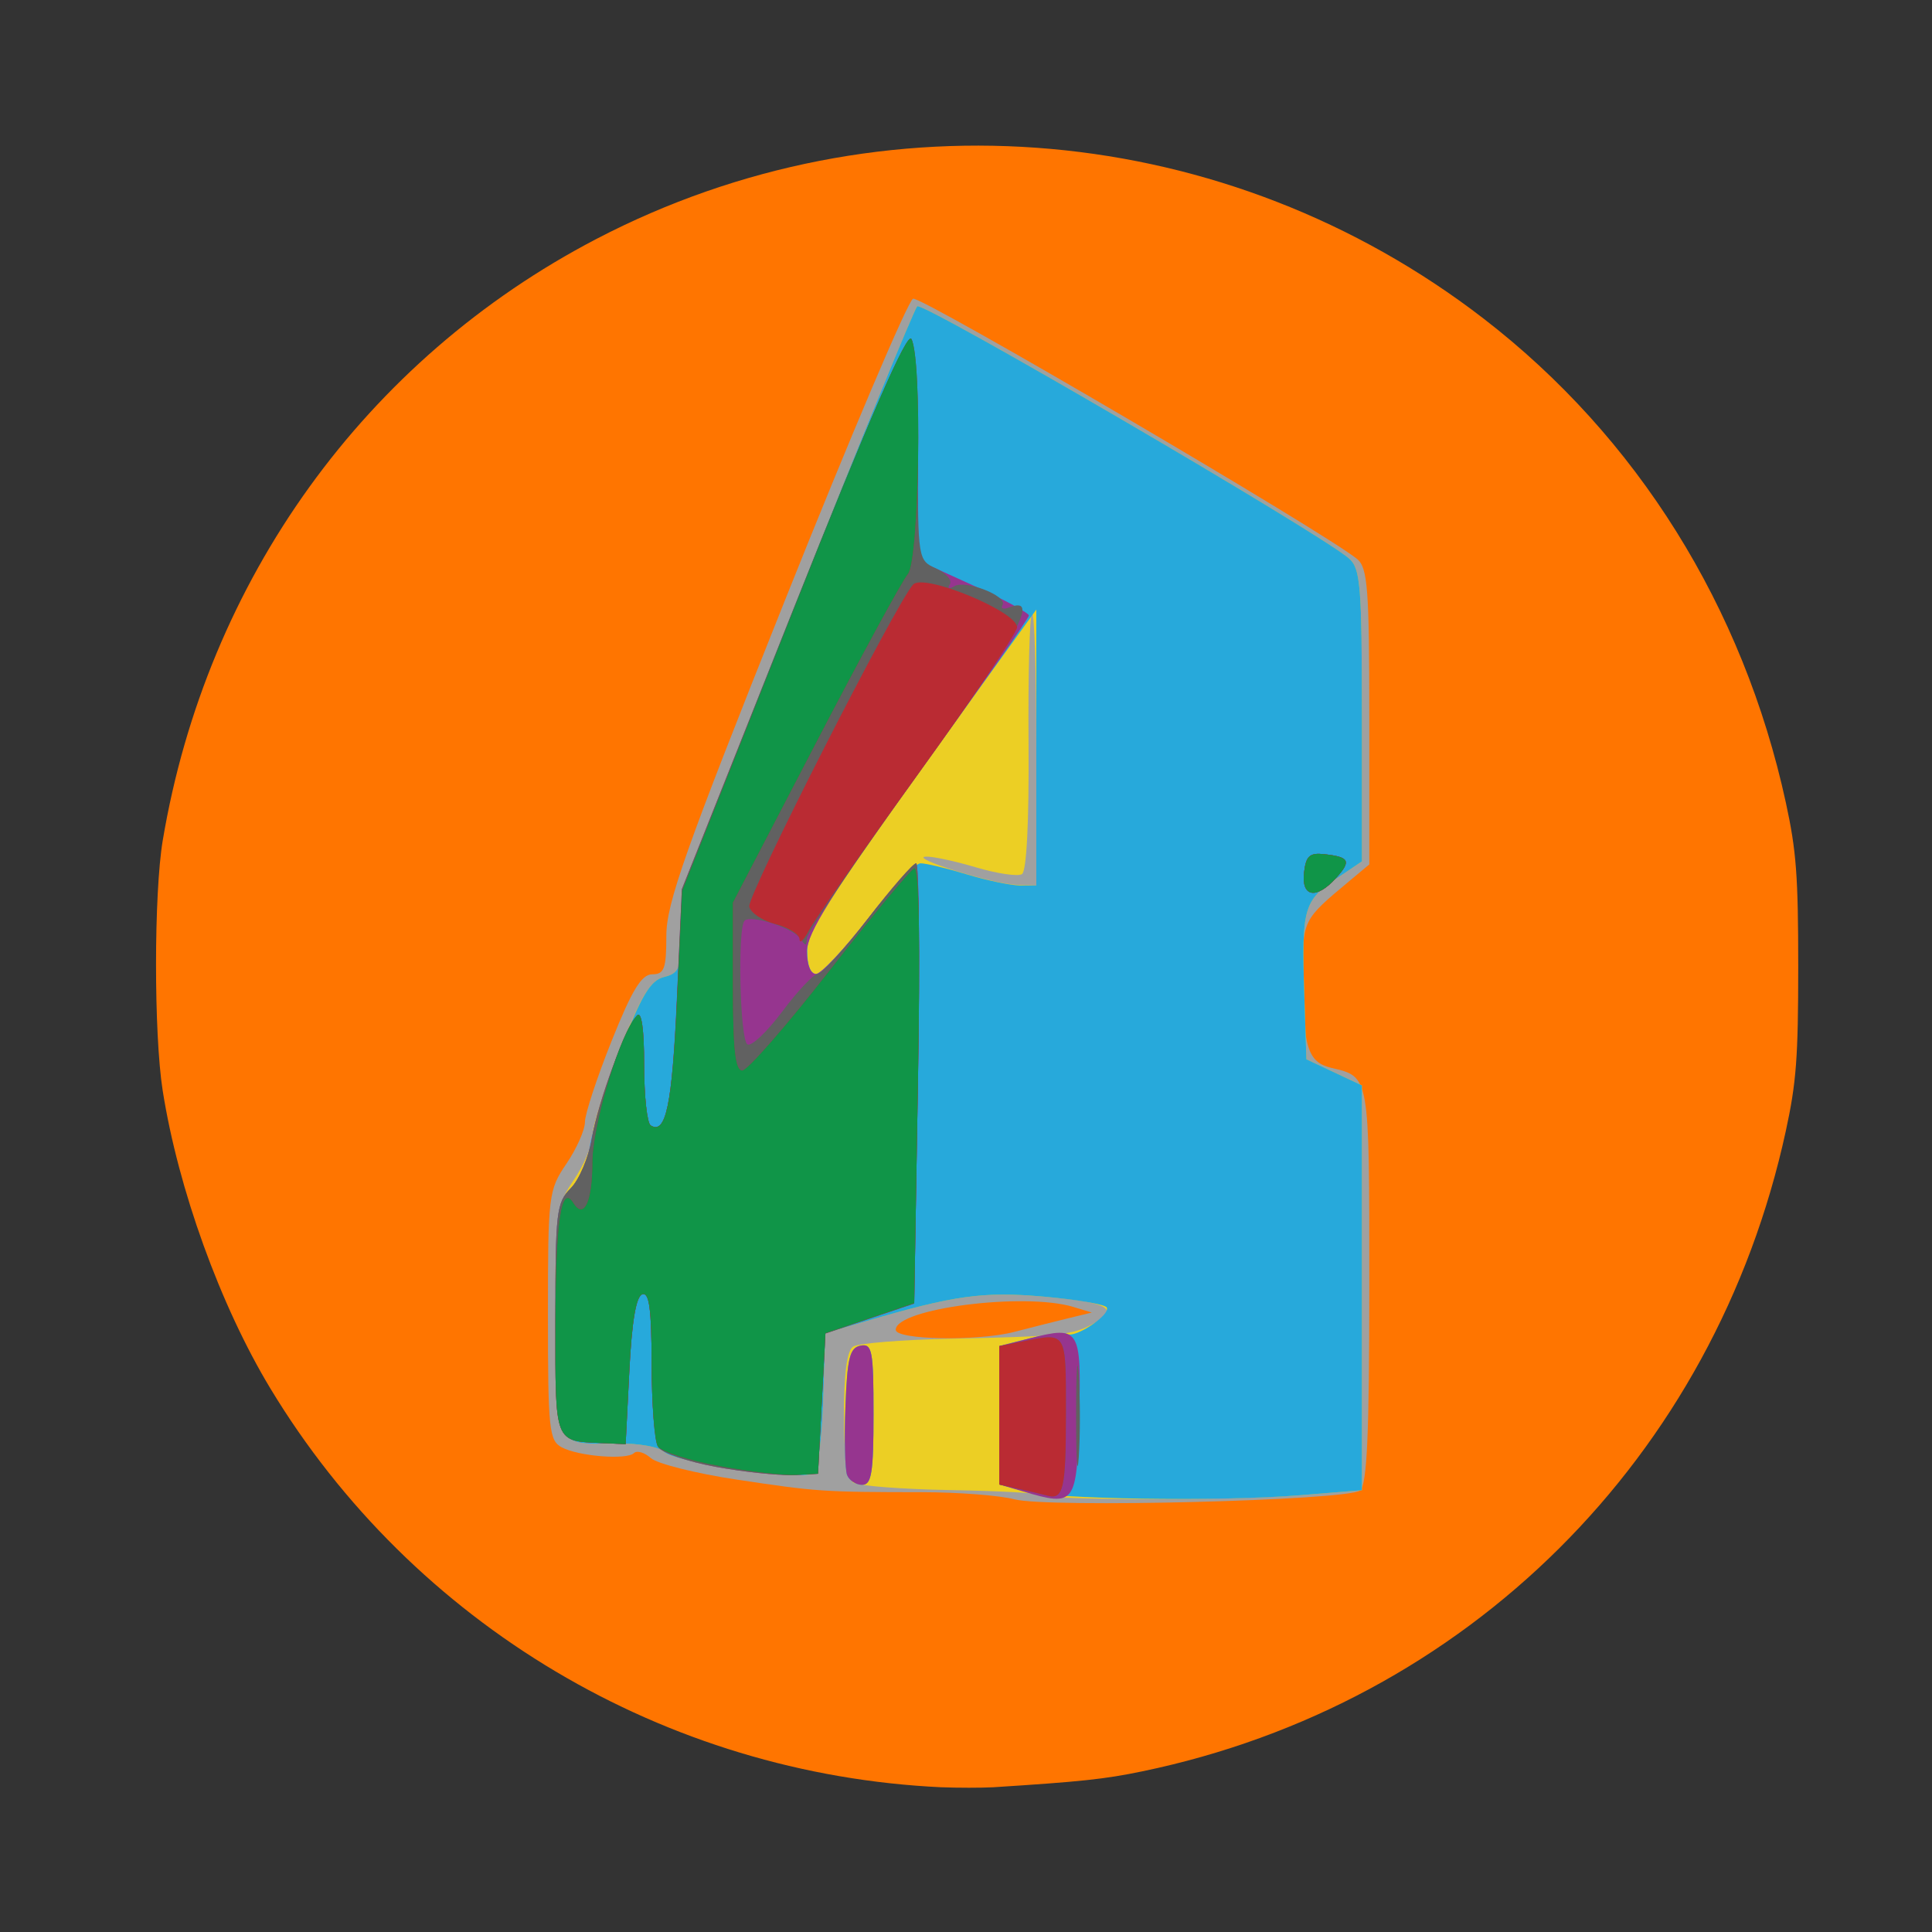<?xml version="1.0" encoding="UTF-8" standalone="no"?>
<!-- Created with Inkscape (http://www.inkscape.org/) -->

<svg
   xmlns:dc="http://purl.org/dc/elements/1.1/"
   xmlns:cc="http://creativecommons.org/ns#"
   xmlns:rdf="http://www.w3.org/1999/02/22-rdf-syntax-ns#"
   xmlns:svg="http://www.w3.org/2000/svg"
   xmlns="http://www.w3.org/2000/svg"
   xmlns:sodipodi="http://sodipodi.sourceforge.net/DTD/sodipodi-0.dtd"
   xmlns:inkscape="http://www.inkscape.org/namespaces/inkscape"
   width="100"
   height="100"
   id="svg4097"
   version="1.1"
   inkscape:version="0.48.4 r9939"
   sodipodi:docname="New document 24">
  <rect width="100%" height="100%" fill="#333333" stroke="none"/>
  <defs
     id="defs4099" />
  <sodipodi:namedview
     id="base"
     pagecolor="#ffffff"
     bordercolor="#666666"
     borderopacity="1.0"
     inkscape:pageopacity="0.0"
     inkscape:pageshadow="2"
     inkscape:zoom="5.6"
     inkscape:cx="15.446429"
     inkscape:cy="27.06688"
     inkscape:document-units="px"
     inkscape:current-layer="layer3"
     showgrid="false"
     inkscape:window-width="1920"
     inkscape:window-height="1031"
     inkscape:window-x="0"
     inkscape:window-y="25"
     inkscape:window-maximized="1" />
  <g
     inkscape:label="Layer 1"
     inkscape:groupmode="layer"
     id="layer1"
     transform="translate(0,-952.362)">
    <path
       sodipodi:type="arc"
       style="fill:#ececec;fill-opacity:1"
       id="path4615"
       sodipodi:cx="0"
       sodipodi:cy="0.49997419"
       sodipodi:rx="38.133259"
       sodipodi:ry="37.880722"
       d="m 38.133,0.5 a 38.133,37.881 0 1 1 -76.267,0 38.133,37.881 0 1 1 76.267,0 z"
       transform="translate(51.013,1002.365)" />
    <path
       style="fill:#ff7500;fill-opacity:1"
       d="m 48.718,1044.87 c -14.292,-0.669 -27.34,-8.424 -34.722,-20.64 -2.594,-4.293 -4.776,-10.331 -5.577,-15.431 -0.459,-2.925 -0.456,-10.193 0.005,-12.941 2.27,-13.497 10.489,-24.897 22.444,-31.127 14.779,-7.702 32.662,-6.099 45.916,4.117 7.956,6.132 13.449,14.926 15.651,25.054 0.544,2.501 0.641,3.795 0.641,8.497 0,4.708 -0.097,5.995 -0.644,8.511 -3.669,16.884 -16.51,29.656 -33.311,33.137 -1.945,0.404 -3.187,0.535 -7.709,0.823 -0.624,0.033 -1.836,0.033 -2.694,-7e-4 l 0,-10e-5 z"
       id="path5125"
       inkscape:connector-curvature="0" />
    <path
       style="fill:#ddff00;fill-opacity:0"
       d="m 52.293,1031.772 c -0.841,-0.168 -3.464,-0.315 -5.828,-0.327 l -4.3,-0.022 -0.081,-4.109 -0.081,-4.109 -0.124,3.917 -0.124,3.917 -1.038,0 c -1.236,0 -7.745,-1.112 -8.213,-1.401 -0.18,-0.111 -1.286,-0.27 -2.457,-0.353 -1.172,-0.083 -2.364,-0.345 -2.65,-0.582 -0.398,-0.331 -0.52,-1.838 -0.52,-6.435 0,-5.644 0.057,-6.116 0.954,-7.883 0.525,-1.034 0.956,-2.052 0.958,-2.262 0.002,-0.21 0.67,-2.102 1.485,-4.204 1.167,-3.012 1.653,-3.848 2.291,-3.944 0.704,-0.106 0.81,-0.379 0.812,-2.102 0.002,-1.66 0.983,-4.438 6.078,-17.211 3.342,-8.377 6.237,-15.393 6.435,-15.591 0.225,-0.225 4.752,2.264 12.063,6.632 l 11.704,6.992 0.004,8.217 0.004,8.217 -1.521,1.076 -1.521,1.076 0,3.591 0,3.591 1.529,0.458 1.529,0.458 0,10.995 0,10.995 -2.006,0.203 c -3.718,0.376 -13.842,0.508 -15.383,0.201 z m 15.001,-0.957 1.624,-0.203 0,-10.238 0,-10.238 -1.542,-0.606 -1.542,-0.606 0.109,-5.663 0.109,-5.663 1.441,0.085 1.441,0.085 -0.104,-7.325 -0.104,-7.325 -10.958,-6.58 c -6.027,-3.619 -11.057,-6.481 -11.179,-6.359 -0.291,0.291 -0.278,5.985 0.022,9.844 l 0.238,3.062 2.69,1.144 c 1.479,0.629 2.75,1.325 2.824,1.546 0.074,0.222 -2.449,3.99 -5.606,8.374 -3.793,5.267 -5.74,8.3 -5.74,8.94 0,1.1 -0.129,1.215 2.861,-2.542 1.219,-1.531 2.374,-2.732 2.566,-2.668 0.202,0.067 0.336,5.003 0.318,11.699 l -0.032,11.583 0.87,-0.316 c 1.091,-0.396 7.298,-0.214 9.087,0.266 0.981,0.263 0.212,0.318 -2.878,0.206 -3.225,-0.117 -4.796,0.01 -6.688,0.525 l -2.473,0.678 2.484,0.266 c 1.731,0.185 3.237,0.088 4.968,-0.321 1.366,-0.323 3.258,-0.569 4.204,-0.546 l 1.72,0.04 -1.624,0.391 -1.624,0.391 0,4.271 0,4.271 5.446,-0.134 c 2.995,-0.074 6.177,-0.225 7.07,-0.336 z m -13.281,-3.794 0,-4.02 -1.051,0.23 c -0.578,0.127 -1.266,0.297 -1.529,0.378 -0.336,0.103 -0.478,1.166 -0.478,3.573 l 0,3.426 1.051,0.159 c 0.578,0.088 1.266,0.185 1.529,0.216 0.356,0.043 0.478,-0.971 0.478,-3.963 z m -10.319,-0.015 c 0,-2.338 -0.138,-3.568 -0.382,-3.417 -0.421,0.26 -0.536,6.407 -0.127,6.816 0.476,0.476 0.51,0.256 0.51,-3.398 z m 6.497,0.255 c 0,-3.906 0.039,-3.863 -3.471,-3.863 l -2.262,0 0,3.631 0,3.631 2.866,0 2.866,0 z m -9.09,-0.881 0.109,-3.897 2.389,-0.703 2.389,-0.703 0,-10.688 c 0,-5.878 -0.076,-10.687 -0.169,-10.687 -0.093,0 -0.993,1.075 -2.001,2.389 -1.008,1.314 -2.186,2.733 -2.618,3.153 -0.432,0.42 -1.443,1.58 -2.245,2.576 -0.803,0.996 -1.612,1.717 -1.799,1.602 -0.187,-0.115 -0.303,-2.134 -0.258,-4.487 l 0.081,-4.277 0.123,4.142 0.123,4.142 1.515,-1.903 c 1.254,-1.575 1.515,-2.197 1.515,-3.605 0,-1.583 0.388,-2.239 5.542,-9.385 3.048,-4.226 5.541,-7.821 5.54,-7.989 -6.88e-4,-0.168 -1.205,-0.799 -2.675,-1.403 -2.595,-1.064 -2.675,-1.137 -2.723,-2.484 -0.027,-0.763 -0.156,-3.268 -0.287,-5.567 l -0.238,-4.179 -5.442,13.734 -5.442,13.734 -0.243,5.733 c -0.173,4.098 -0.41,6.022 -0.83,6.748 -1.022,1.766 -1.608,0.943 -1.638,-2.298 l -0.027,-2.921 -0.792,1.72 c -0.475,1.031 -0.886,2.945 -1.027,4.777 -0.232,3.014 -0.526,4.013 -1.18,4.013 -0.183,0 -0.408,-0.387 -0.499,-0.86 -0.091,-0.473 -0.189,1.83 -0.218,5.119 -0.056,6.465 -0.064,6.442 2.081,6.442 0.916,0 0.924,-0.035 0.924,-3.808 0,-3.374 0.084,-3.854 0.739,-4.204 0.407,-0.217 0.837,-0.396 0.955,-0.396 0.119,0 0.216,1.526 0.216,3.392 0,5.769 -0.131,5.562 3.953,6.244 1.925,0.322 3.623,0.607 3.773,0.634 0.15,0.027 0.322,-1.704 0.382,-3.848 z m -8.974,-3.651 c -0.079,-0.998 -0.143,-0.181 -0.143,1.815 0,1.997 0.064,2.814 0.143,1.815 0.079,-0.999 0.079,-2.632 0,-3.631 z m -3.075,-8.026 c -0.096,-0.368 -0.175,-0.067 -0.175,0.669 0,0.736 0.079,1.037 0.175,0.669 0.096,-0.368 0.096,-0.97 0,-1.338 z m 4.317,-6.879 c 0.003,-1.851 -0.152,-3.153 -0.376,-3.153 -0.229,0 -0.38,1.493 -0.376,3.726 0.004,2.547 0.123,3.545 0.376,3.153 0.204,-0.315 0.373,-1.992 0.376,-3.726 z m 34.364,-8.648 c 0.343,-0.414 0.272,-0.57 -0.335,-0.729 -0.576,-0.15 -0.772,-0.016 -0.772,0.527 0,0.856 0.491,0.945 1.108,0.202 z"
       id="path5138"
       inkscape:connector-curvature="0"
       sodipodi:nodetypes="cccccccscccsscscsssscccccccccccsccccccccccccccssscssssscsccsscccsscccccccscccsccsssccssscccccsccccssssccscccsssccsscccssscssssssscssscccsssssssssssssssss" />
  </g>
  <g
     inkscape:groupmode="layer"
     id="layer3"
     inkscape:label="Layer">
    <g
       id="g5152"
       transform="matrix(0.383,0,0,0.383,25.749,21.923)">
      <path
         style="fill:#a0a0a0"
         d="m 69.821,145.375 c -1.925,-0.52 -7.55,-0.95 -12.5,-0.955 -13.347,-0.015 -14.145,-0.069 -25,-1.704 -5.5,-0.829 -10.712,-2.133 -11.581,-2.899 -0.87,-0.766 -1.898,-1.075 -2.285,-0.688 -0.963,0.963 -7.495,0.445 -9.776,-0.776 -1.697,-0.908 -1.858,-2.447 -1.858,-17.82 0,-16.298 0.078,-16.941 2.5,-20.509 1.375,-2.026 2.5,-4.561 2.5,-5.633 0,-1.072 1.622,-6.002 3.605,-10.956 2.764,-6.906 4.047,-9.007 5.5,-9.007 1.617,0 1.895,-0.763 1.895,-5.199 0,-4.379 2.531,-11.537 16.058,-45.415 8.832,-22.119 16.608,-40.428 17.282,-40.686 1.072,-0.411 55.768,31.655 60.034,35.195 1.403,1.164 1.626,4.097 1.626,21.303 l 0,19.953 -2.605,2.174 c -6.454,5.387 -6.396,5.269 -6.381,12.924 0.018,9.584 0.656,11.636 3.856,12.399 5.212,1.242 5.131,0.775 5.131,29.351 0,20.201 -0.306,27.001 -1.25,27.76 -1.692,1.361 -42.29,2.391 -46.75,1.186 z m 7.5,-24.505 3,-0.729 -2.5,-0.757 c -6.651,-2.013 -24,0.219 -24,3.088 0,1.366 11.069,1.567 16,0.291 2.475,-0.64 5.85,-1.493 7.5,-1.894 z"
         id="path5166"
         inkscape:connector-curvature="0"
         sodipodi:nodetypes="sssssssssssssssscssssssscssss" />
      <path
         style="fill:#eccf24"
         d="m 73.519,144.793 c -0.251,-0.251 -5.799,-0.549 -12.327,-0.661 -6.529,-0.112 -12.433,-0.568 -13.12,-1.013 -0.836,-0.541 -1.25,-3.584 -1.25,-9.191 0,-5.607 0.414,-8.65 1.25,-9.191 0.688,-0.445 6.65,-0.924 13.25,-1.064 14.858,-0.316 16.439,-0.486 19.278,-2.072 3.556,-1.988 1.922,-2.853 -6.825,-3.616 -8.147,-0.711 -12.083,-0.164 -23.953,3.326 l -5.5,1.617 -0.292,8.992 c -0.161,4.946 -0.702,9.402 -1.202,9.902 -1.181,1.181 -18.777,-1.309 -20.348,-2.88 -0.644,-0.644 -3.418,-1.139 -6.164,-1.1 -8.795,0.125 -8.493,0.717 -8.493,-16.651 0,-14.671 0.103,-15.45 2.5,-18.978 1.375,-2.023 2.5,-4.707 2.5,-5.963 0,-1.256 1.656,-6.466 3.679,-11.579 2.901,-7.33 4.17,-9.419 6,-9.878 2.081,-0.522 2.321,-1.159 2.321,-6.167 0,-4.868 1.998,-10.594 15.574,-44.642 8.566,-21.482 15.913,-39.407 16.327,-39.835 0.694,-0.716 54.377,30.632 58.349,34.071 1.556,1.348 1.75,3.699 1.75,21.232 l 0,19.716 -3.525,2.379 c -4.32,2.915 -4.638,4.062 -4.269,15.374 l 0.294,8.995 3.75,1.763 3.75,1.763 0,27.355 0,27.355 -8.25,0.668 c -8.997,0.728 -34.316,0.708 -35.052,-0.028 z M 72.821,43.762 c 0,-10.267 -0.264,-18.403 -0.587,-18.08 -0.323,0.323 -0.531,8.236 -0.463,17.585 0.077,10.559 -0.261,17.236 -0.891,17.625 -0.558,0.345 -3.357,-0.068 -6.219,-0.918 -2.862,-0.85 -5.909,-1.501 -6.772,-1.447 -2.349,0.147 8.999,3.69 12.182,3.804 l 2.75,0.098 z"
         id="path5164"
         inkscape:connector-curvature="0"
         sodipodi:nodetypes="csssssssscsssssssssssssscsscccccsccssssssscs" />
      <path
         style="fill:#27a9db"
         d="m 71.071,144.265 -3.25,-0.893 0,-9.35 0,-9.35 4.19,-1.063 c 2.304,-0.585 4.542,-0.846 4.972,-0.58 1.054,0.652 5.945,-2.618 5.352,-3.578 -0.258,-0.418 -4.11,-1.077 -8.56,-1.465 -8.147,-0.711 -12.083,-0.164 -23.953,3.326 l -5.5,1.617 -0.292,8.992 c -0.161,4.946 -0.702,9.402 -1.202,9.902 -1.181,1.181 -18.777,-1.309 -20.348,-2.88 -0.644,-0.644 -3.418,-1.139 -6.164,-1.1 -8.806,0.125 -8.493,0.746 -8.493,-16.883 0,-14.385 0.153,-15.684 2.075,-17.606 1.141,-1.141 2.309,-3.729 2.594,-5.75 0.286,-2.021 2.132,-7.849 4.104,-12.951 2.842,-7.354 4.066,-9.397 5.906,-9.858 2.081,-0.522 2.321,-1.159 2.321,-6.167 0,-4.868 1.998,-10.594 15.574,-44.642 8.566,-21.482 15.913,-39.407 16.327,-39.835 0.694,-0.716 54.377,30.632 58.349,34.071 1.556,1.348 1.75,3.699 1.75,21.232 l 0,19.716 -3.525,2.379 c -4.32,2.915 -4.638,4.062 -4.269,15.374 l 0.294,8.995 3.75,1.763 3.75,1.763 0,27.355 0,27.355 -8.25,0.668 c -11.008,0.891 -33.444,0.558 -37.5,-0.557 z M 50.084,66.884 c 3.169,-4.101 6.36,-7.456 7.091,-7.456 0.731,0 3.537,0.67 6.237,1.489 2.7,0.819 5.921,1.494 7.159,1.5 l 2.25,0.011 0,-18.645 0,-18.645 -15.456,21.395 c -12.217,16.911 -15.465,22.076 -15.5,24.645 -0.027,1.979 0.445,3.233 1.206,3.206 0.688,-0.024 3.843,-3.399 7.013,-7.5 z m -2.839,75.206 c -0.282,-0.736 -0.381,-4.894 -0.219,-9.239 0.246,-6.59 0.585,-7.956 2.045,-8.235 1.568,-0.299 1.75,0.661 1.75,9.239 0,7.93 -0.263,9.573 -1.531,9.573 -0.842,0 -1.762,-0.602 -2.045,-1.338 z"
         id="path5162"
         inkscape:connector-curvature="0"
         sodipodi:nodetypes="scccssssscsssssssssssssscsscccccsssssscccsscsssssss" />
      <path
         style="fill:#96358f"
         d="m 71.071,144.328 -3.25,-0.956 0,-9.35 0,-9.35 4.118,-1.045 c 6.765,-1.717 6.985,-1.365 6.665,10.671 -0.314,11.819 -0.52,12.093 -7.533,10.03 z m -23.826,-2.238 c -0.282,-0.736 -0.381,-4.894 -0.219,-9.239 0.246,-6.59 0.585,-7.956 2.045,-8.235 1.568,-0.299 1.75,0.661 1.75,9.239 0,7.93 -0.263,9.573 -1.531,9.573 -0.842,0 -1.762,-0.602 -2.045,-1.338 z M 29.473,140.989 c -3.767,-0.694 -7.247,-1.891 -7.735,-2.661 -0.487,-0.77 -0.893,-5.824 -0.901,-11.233 -0.012,-7.415 -0.323,-9.732 -1.265,-9.42 -0.841,0.278 -1.414,3.66 -1.75,10.333 l -0.5,9.92 -3.266,-0.149 c -6.406,-0.293 -6.234,0.171 -6.234,-16.819 0,-14.377 0.154,-15.685 2.072,-17.603 1.139,-1.139 2.427,-4.177 2.86,-6.75 0.829,-4.914 4.555,-15.008 6.139,-16.628 0.573,-0.586 0.928,1.974 0.928,6.691 0,4.203 0.399,7.888 0.887,8.189 2.05,1.267 2.891,-2.761 3.532,-16.93 l 0.679,-15 15.081,-37.848 c 10.099,-25.345 15.364,-37.403 15.936,-36.5 0.47,0.742 0.861,7.772 0.87,15.623 l 0.015,14.275 7.5,3.418 c 4.125,1.88 7.5,3.7 7.5,4.045 0,0.345 -6.75,9.999 -15,21.454 -11.635,16.155 -15,21.523 -15,23.93 0,1.839 0.509,3.085 1.25,3.058 0.688,-0.024 3.843,-3.399 7.013,-7.5 3.169,-4.101 6.094,-7.456 6.5,-7.456 0.406,-4.31e-4 0.512,13.387 0.237,29.75 l -0.5,29.751 -6,2.024 -6,2.024 -0.5,9.476 -0.5,9.476 -3.5,0.161 c -1.925,0.088 -6.582,-0.407 -10.349,-1.101 z m 79.532,-80.31 c 0.259,-2.254 0.756,-2.701 2.755,-2.478 3.392,0.378 3.654,0.916 1.567,3.222 -2.658,2.937 -4.705,2.585 -4.322,-0.744 z"
         id="path5160"
         inkscape:connector-curvature="0"
         sodipodi:nodetypes="scccsssssssssssssscsssssssscssscsssscsssccccccsssss" />
      <path
         style="fill:#616161"
         d="m 74.321,144.881 c -0.55,-0.153 -2.237,-0.551 -3.75,-0.884 l -2.75,-0.607 0,-9.356 0,-9.356 3.125,-0.625 c 6.042,-1.208 5.875,-1.487 5.875,9.816 0,10.075 -0.348,11.609 -2.5,11.012 z m 3.874,-10.953 c 0.002,-6.05 0.167,-8.396 0.366,-5.213 0.199,3.183 0.197,8.133 -0.004,11 -0.201,2.867 -0.364,0.263 -0.362,-5.787 z m -48.723,7.06 c -3.767,-0.694 -7.247,-1.891 -7.735,-2.661 -0.487,-0.77 -0.893,-5.824 -0.901,-11.233 -0.012,-7.415 -0.323,-9.732 -1.265,-9.42 -0.841,0.278 -1.414,3.66 -1.75,10.333 l -0.5,9.92 -3.266,-0.149 c -6.406,-0.293 -6.234,0.171 -6.234,-16.819 0,-14.377 0.154,-15.685 2.072,-17.603 1.139,-1.139 2.427,-4.177 2.86,-6.75 0.829,-4.914 4.555,-15.008 6.139,-16.628 0.573,-0.586 0.928,1.974 0.928,6.691 0,4.203 0.399,7.888 0.887,8.189 2.05,1.267 2.891,-2.761 3.532,-16.93 l 0.679,-15 15.081,-37.848 c 10.099,-25.345 15.364,-37.403 15.936,-36.5 0.47,0.742 0.861,7.77 0.87,15.62 0.015,14.198 0.028,14.277 2.484,15.396 1.358,0.619 2.188,1.579 1.845,2.133 -0.365,0.59 -0.12,0.697 0.592,0.257 1.492,-0.922 7.278,1.335 6.53,2.546 -0.297,0.48 0.114,0.622 0.912,0.316 4.164,-1.598 1.391,3.472 -12.292,22.47 -8.28,11.497 -15.062,21.512 -15.07,22.256 -0.012,1.067 -0.185,1.085 -0.82,0.084 -0.92,-1.449 -6.722,-3.341 -7.589,-2.474 -0.978,0.978 -0.633,16.088 0.381,16.715 0.526,0.325 2.647,-1.673 4.713,-4.441 2.066,-2.768 4.223,-5.052 4.793,-5.077 0.57,-0.024 3.63,-3.399 6.799,-7.5 3.169,-4.101 6.094,-7.456 6.5,-7.456 0.406,-4.34e-4 0.512,13.387 0.237,29.75 l -0.5,29.751 -6,2.024 -6,2.024 -0.5,9.476 -0.5,9.476 -3.5,0.161 c -1.925,0.088 -6.582,-0.407 -10.349,-1.101 z m 79.532,-80.31 c 0.259,-2.254 0.756,-2.701 2.755,-2.478 3.392,0.378 3.654,0.916 1.567,3.222 -2.658,2.937 -4.705,2.585 -4.322,-0.744 z"
         id="path5158"
         inkscape:connector-curvature="0"
         sodipodi:nodetypes="cscccsscssssssssscsssssssscsssssssssssssscsssccccccsssss" />
      <path
         style="fill:#ba2b33"
         d="m 74.321,144.881 c -0.55,-0.153 -2.237,-0.551 -3.75,-0.884 l -2.75,-0.607 0,-9.356 0,-9.356 3.125,-0.625 c 6.042,-1.208 5.875,-1.487 5.875,9.816 0,10.075 -0.348,11.609 -2.5,11.012 z m -44.417,-4 c -4.079,-0.756 -7.785,-1.955 -8.235,-2.664 -0.45,-0.709 -0.825,-5.714 -0.833,-11.122 -0.012,-7.415 -0.323,-9.732 -1.265,-9.42 -0.841,0.278 -1.414,3.66 -1.75,10.333 l -0.5,9.92 -3.266,-0.149 c -6.386,-0.292 -6.235,0.099 -6.219,-16.069 0.014,-13.95 0.772,-19.053 2.429,-16.372 1.406,2.275 2.556,-0.175 2.556,-5.446 0,-5.16 3.798,-17.661 6.049,-19.913 0.602,-0.602 0.951,1.857 0.951,6.69 0,4.203 0.399,7.888 0.887,8.189 2.045,1.264 2.891,-2.748 3.55,-16.827 L 24.956,63.135 40.005,25.162 c 10.231,-25.816 15.327,-37.535 15.917,-36.603 1.504,2.373 1.103,29.975 -0.461,31.791 -0.748,0.868 -6.373,11.212 -12.5,22.986 L 31.821,64.743 l 0,11.343 c 0,8.438 0.322,11.343 1.256,11.343 0.691,0 5.978,-6.053 11.75,-13.451 5.772,-7.398 10.944,-13.641 11.494,-13.874 0.66,-0.279 0.83,9.638 0.5,29.175 l -0.5,29.597 -6,2.027 -6,2.027 -0.5,9.5 -0.5,9.5 -3,0.164 c -1.65,0.09 -6.338,-0.455 -10.417,-1.211 z M 40.828,69.707 c -0.003,-0.672 -1.468,-1.6 -3.255,-2.063 -1.787,-0.463 -3.381,-1.531 -3.543,-2.373 -0.288,-1.497 19.915,-41.186 22.157,-43.527 1.475,-1.54 14.184,3.729 14.034,5.819 -0.055,0.77 -6.102,9.716 -13.438,19.88 -7.336,10.165 -13.926,19.607 -14.644,20.983 -0.718,1.376 -1.309,1.953 -1.312,1.281 z m 68.177,-9.029 c 0.259,-2.254 0.756,-2.701 2.755,-2.478 3.392,0.378 3.654,0.916 1.567,3.222 -2.658,2.937 -4.705,2.585 -4.322,-0.744 z"
         id="path5156"
         inkscape:connector-curvature="0" />
      <path
         style="fill:#109548"
         d="m 29.904,140.881 c -4.079,-0.756 -7.785,-1.955 -8.235,-2.664 -0.45,-0.709 -0.825,-5.714 -0.833,-11.122 -0.012,-7.415 -0.323,-9.732 -1.265,-9.42 -0.841,0.278 -1.414,3.66 -1.75,10.333 l -0.5,9.92 -3.266,-0.149 c -6.386,-0.292 -6.235,0.099 -6.219,-16.069 0.014,-13.95 0.772,-19.053 2.429,-16.372 1.406,2.275 2.556,-0.175 2.556,-5.446 0,-5.16 3.798,-17.661 6.049,-19.913 0.602,-0.602 0.951,1.857 0.951,6.69 0,4.203 0.399,7.888 0.887,8.189 2.045,1.264 2.891,-2.748 3.55,-16.827 L 24.956,63.135 40.005,25.162 c 10.231,-25.816 15.327,-37.535 15.917,-36.603 1.504,2.373 1.103,29.975 -0.461,31.791 -0.748,0.868 -6.373,11.212 -12.5,22.986 L 31.821,64.743 l 0,11.343 c 0,8.438 0.322,11.343 1.256,11.343 0.691,0 5.978,-6.053 11.75,-13.451 5.772,-7.398 10.944,-13.641 11.494,-13.874 0.66,-0.279 0.83,9.638 0.5,29.175 l -0.5,29.597 -6,2.027 -6,2.027 -0.5,9.5 -0.5,9.5 -3,0.164 c -1.65,0.09 -6.338,-0.455 -10.417,-1.211 z M 109.005,60.679 c 0.259,-2.254 0.756,-2.701 2.755,-2.478 3.392,0.378 3.654,0.916 1.567,3.222 -2.658,2.937 -4.705,2.585 -4.322,-0.744 z"
         id="path5154"
         inkscape:connector-curvature="0" />
    </g>
  </g>
</svg>
